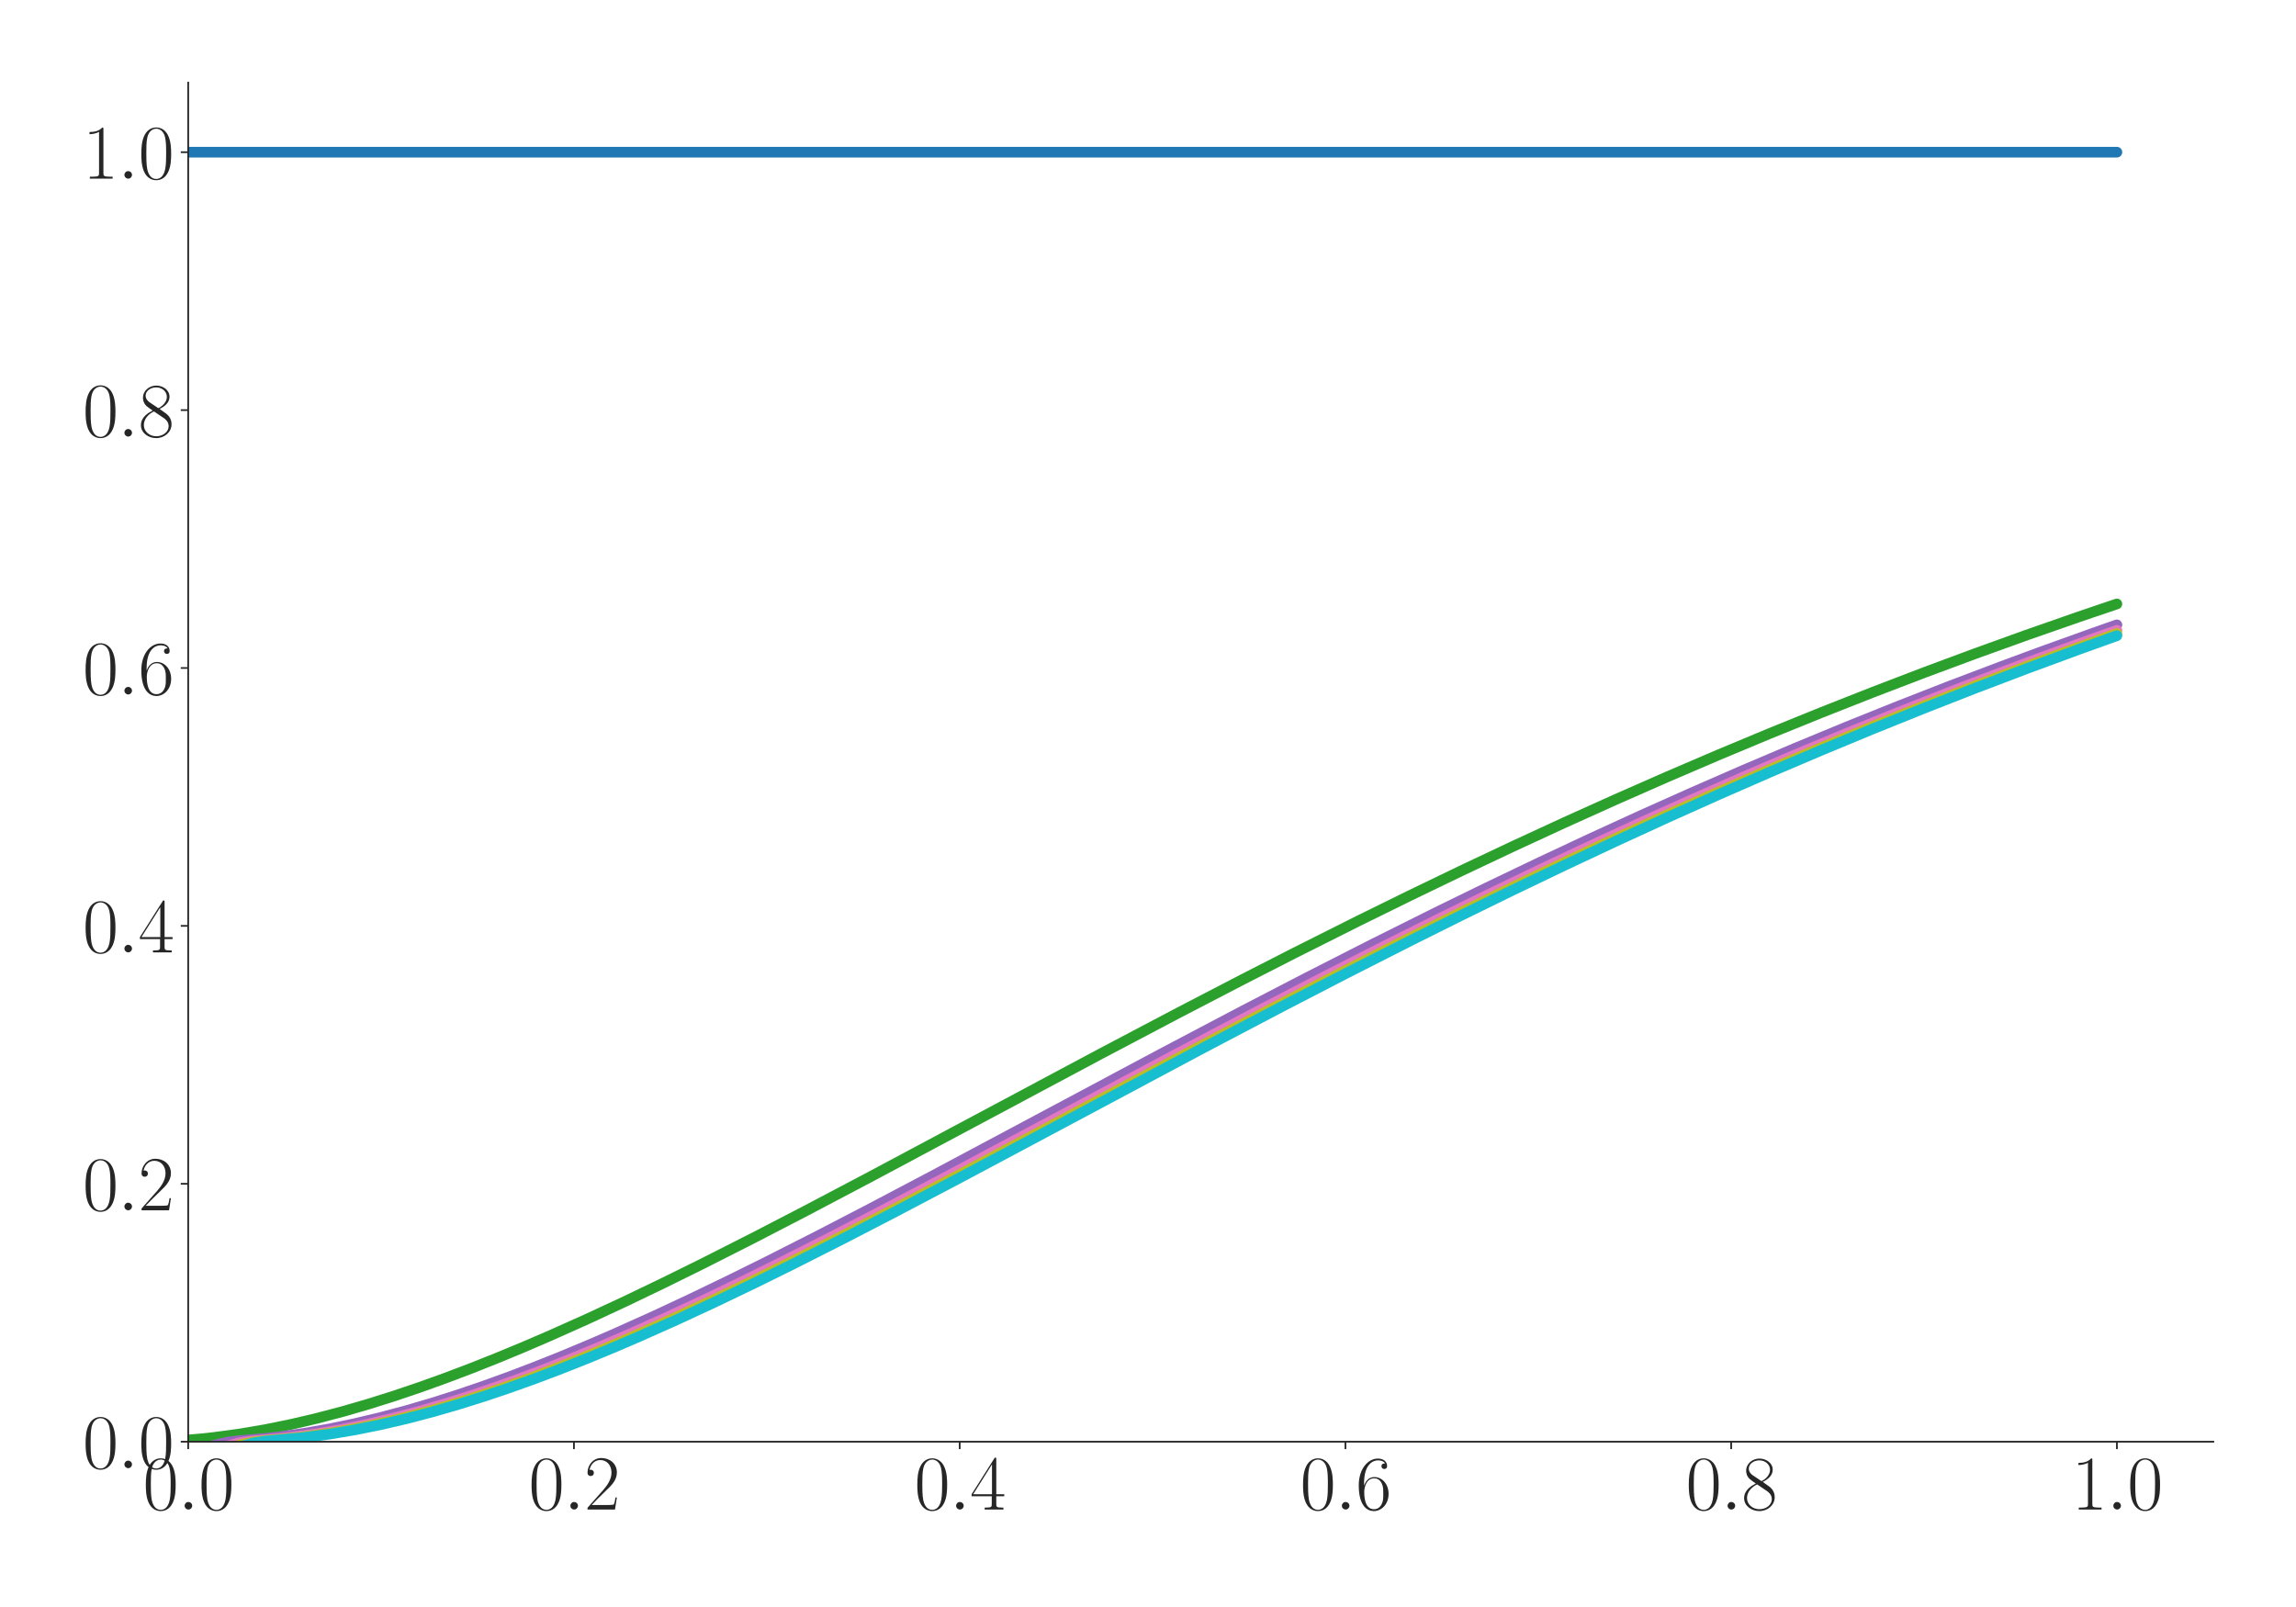 <?xml version="1.0" encoding="utf-8" standalone="no"?>
<!DOCTYPE svg PUBLIC "-//W3C//DTD SVG 1.1//EN"
  "http://www.w3.org/Graphics/SVG/1.1/DTD/svg11.dtd">
<svg xmlns:xlink="http://www.w3.org/1999/xlink" width="1080pt" height="756pt" viewBox="0 0 1080 756" xmlns="http://www.w3.org/2000/svg" version="1.1">
 <defs>
  <style type="text/css">*{stroke-linejoin: round; stroke-linecap: butt}</style>
 </defs>
 <g id="figure_1">
  <g id="patch_1">
   <path d="M 0 756 
L 1080 756 
L 1080 0 
L 0 0 
z
" style="fill: #ffffff"/>
  </g>
  <g id="axes_1">
   <g id="patch_2">
    <path d="M 88.532 678.237 
L 1041.12 678.237 
L 1041.12 38.88 
L 88.532 38.88 
z
" style="fill: #ffffff"/>
   </g>
   <g id="matplotlib.axis_1">
    <g id="xtick_1">
     <g id="line2d_1">
      <defs>
       <path id="m29ed030268" d="M 0 0 
L 0 3.5 
" style="stroke: #262626; stroke-width: 0.8"/>
      </defs>
      <g>
       <use xlink:href="#m29ed030268" x="88.532" y="678.237" style="fill: #262626; stroke: #262626; stroke-width: 0.8"/>
      </g>
     </g>
     <g id="text_1">
      <!-- $\mathdefault{0.0}$ -->
      <g style="fill: #262626" transform="translate(67.206 710.144) scale(0.36 -0.36)">
       <defs>
        <path id="CMR17-30" d="M 2688 2025 
C 2688 2416 2682 3080 2413 3591 
C 2176 4039 1798 4198 1466 4198 
C 1158 4198 768 4058 525 3597 
C 269 3118 243 2524 243 2025 
C 243 1661 250 1106 448 619 
C 723 -39 1216 -128 1466 -128 
C 1760 -128 2208 -7 2470 600 
C 2662 1042 2688 1559 2688 2025 
z
M 1466 -26 
C 1056 -26 813 325 723 812 
C 653 1188 653 1738 653 2096 
C 653 2588 653 2997 736 3387 
C 858 3929 1216 4096 1466 4096 
C 1728 4096 2067 3923 2189 3400 
C 2272 3036 2278 2607 2278 2096 
C 2278 1680 2278 1169 2202 792 
C 2067 95 1690 -26 1466 -26 
z
" transform="scale(0.016)"/>
        <path id="CMMI12-3a" d="M 1178 307 
C 1178 492 1024 619 870 619 
C 685 619 557 466 557 313 
C 557 128 710 0 864 0 
C 1050 0 1178 153 1178 307 
z
" transform="scale(0.016)"/>
       </defs>
       <use xlink:href="#CMR17-30" transform="scale(0.996)"/>
       <use xlink:href="#CMMI12-3a" transform="translate(45.69 0) scale(0.996)"/>
       <use xlink:href="#CMR17-30" transform="translate(72.788 0) scale(0.996)"/>
      </g>
     </g>
    </g>
    <g id="xtick_2">
     <g id="line2d_2">
      <g>
       <use xlink:href="#m29ed030268" x="269.977" y="678.237" style="fill: #262626; stroke: #262626; stroke-width: 0.8"/>
      </g>
     </g>
     <g id="text_2">
      <!-- $\mathdefault{0.2}$ -->
      <g style="fill: #262626" transform="translate(248.651 710.144) scale(0.36 -0.36)">
       <defs>
        <path id="CMR17-32" d="M 2669 989 
L 2554 989 
C 2490 536 2438 459 2413 420 
C 2381 369 1920 369 1830 369 
L 602 369 
C 832 619 1280 1072 1824 1597 
C 2214 1967 2669 2402 2669 3035 
C 2669 3790 2067 4224 1395 4224 
C 691 4224 262 3604 262 3030 
C 262 2780 448 2748 525 2748 
C 589 2748 781 2787 781 3010 
C 781 3207 614 3264 525 3264 
C 486 3264 448 3258 422 3245 
C 544 3790 915 4058 1306 4058 
C 1862 4058 2227 3617 2227 3035 
C 2227 2479 1901 2000 1536 1584 
L 262 146 
L 262 0 
L 2515 0 
L 2669 989 
z
" transform="scale(0.016)"/>
       </defs>
       <use xlink:href="#CMR17-30" transform="scale(0.996)"/>
       <use xlink:href="#CMMI12-3a" transform="translate(45.69 0) scale(0.996)"/>
       <use xlink:href="#CMR17-32" transform="translate(72.788 0) scale(0.996)"/>
      </g>
     </g>
    </g>
    <g id="xtick_3">
     <g id="line2d_3">
      <g>
       <use xlink:href="#m29ed030268" x="451.423" y="678.237" style="fill: #262626; stroke: #262626; stroke-width: 0.8"/>
      </g>
     </g>
     <g id="text_3">
      <!-- $\mathdefault{0.4}$ -->
      <g style="fill: #262626" transform="translate(430.097 710.144) scale(0.36 -0.36)">
       <defs>
        <path id="CMR17-34" d="M 2150 4122 
C 2150 4256 2144 4256 2029 4256 
L 128 1254 
L 128 1088 
L 1779 1088 
L 1779 457 
C 1779 224 1766 160 1318 160 
L 1197 160 
L 1197 0 
C 1402 0 1747 0 1965 0 
C 2182 0 2528 0 2733 0 
L 2733 160 
L 2611 160 
C 2163 160 2150 224 2150 457 
L 2150 1088 
L 2803 1088 
L 2803 1254 
L 2150 1254 
L 2150 4122 
z
M 1798 3703 
L 1798 1254 
L 256 1254 
L 1798 3703 
z
" transform="scale(0.016)"/>
       </defs>
       <use xlink:href="#CMR17-30" transform="scale(0.996)"/>
       <use xlink:href="#CMMI12-3a" transform="translate(45.69 0) scale(0.996)"/>
       <use xlink:href="#CMR17-34" transform="translate(72.788 0) scale(0.996)"/>
      </g>
     </g>
    </g>
    <g id="xtick_4">
     <g id="line2d_4">
      <g>
       <use xlink:href="#m29ed030268" x="632.868" y="678.237" style="fill: #262626; stroke: #262626; stroke-width: 0.8"/>
      </g>
     </g>
     <g id="text_4">
      <!-- $\mathdefault{0.6}$ -->
      <g style="fill: #262626" transform="translate(611.542 710.144) scale(0.36 -0.36)">
       <defs>
        <path id="CMR17-36" d="M 678 2176 
C 678 3690 1395 4032 1811 4032 
C 1946 4032 2272 4009 2400 3776 
C 2298 3776 2106 3776 2106 3553 
C 2106 3381 2246 3323 2336 3323 
C 2394 3323 2566 3348 2566 3560 
C 2566 3954 2246 4179 1805 4179 
C 1043 4179 243 3390 243 1984 
C 243 253 966 -128 1478 -128 
C 2099 -128 2688 427 2688 1283 
C 2688 2081 2170 2662 1517 2662 
C 1126 2662 838 2407 678 1960 
L 678 2176 
z
M 1478 25 
C 691 25 691 1200 691 1436 
C 691 1896 909 2560 1504 2560 
C 1613 2560 1926 2560 2138 2120 
C 2253 1870 2253 1609 2253 1289 
C 2253 944 2253 690 2118 434 
C 1978 171 1773 25 1478 25 
z
" transform="scale(0.016)"/>
       </defs>
       <use xlink:href="#CMR17-30" transform="scale(0.996)"/>
       <use xlink:href="#CMMI12-3a" transform="translate(45.69 0) scale(0.996)"/>
       <use xlink:href="#CMR17-36" transform="translate(72.788 0) scale(0.996)"/>
      </g>
     </g>
    </g>
    <g id="xtick_5">
     <g id="line2d_5">
      <g>
       <use xlink:href="#m29ed030268" x="814.313" y="678.237" style="fill: #262626; stroke: #262626; stroke-width: 0.8"/>
      </g>
     </g>
     <g id="text_5">
      <!-- $\mathdefault{0.8}$ -->
      <g style="fill: #262626" transform="translate(792.987 710.144) scale(0.36 -0.36)">
       <defs>
        <path id="CMR17-38" d="M 1741 2264 
C 2144 2467 2554 2773 2554 3263 
C 2554 3841 1990 4179 1472 4179 
C 890 4179 378 3759 378 3180 
C 378 3021 416 2747 666 2505 
C 730 2442 998 2251 1171 2130 
C 883 1983 211 1634 211 934 
C 211 279 838 -128 1459 -128 
C 2144 -128 2720 362 2720 1010 
C 2720 1590 2330 1857 2074 2029 
L 1741 2264 
z
M 902 2822 
C 851 2854 595 3051 595 3351 
C 595 3739 998 4032 1459 4032 
C 1965 4032 2336 3676 2336 3262 
C 2336 2669 1670 2331 1638 2331 
C 1632 2331 1626 2331 1574 2370 
L 902 2822 
z
M 2080 1519 
C 2176 1449 2483 1240 2483 851 
C 2483 381 2010 25 1472 25 
C 890 25 448 438 448 940 
C 448 1443 838 1862 1280 2060 
L 2080 1519 
z
" transform="scale(0.016)"/>
       </defs>
       <use xlink:href="#CMR17-30" transform="scale(0.996)"/>
       <use xlink:href="#CMMI12-3a" transform="translate(45.69 0) scale(0.996)"/>
       <use xlink:href="#CMR17-38" transform="translate(72.788 0) scale(0.996)"/>
      </g>
     </g>
    </g>
    <g id="xtick_6">
     <g id="line2d_6">
      <g>
       <use xlink:href="#m29ed030268" x="995.759" y="678.237" style="fill: #262626; stroke: #262626; stroke-width: 0.8"/>
      </g>
     </g>
     <g id="text_6">
      <!-- $\mathdefault{1.0}$ -->
      <g style="fill: #262626" transform="translate(974.433 710.144) scale(0.36 -0.36)">
       <defs>
        <path id="CMR17-31" d="M 1702 4058 
C 1702 4192 1696 4192 1606 4192 
C 1357 3916 979 3827 621 3827 
C 602 3827 570 3827 563 3808 
C 557 3795 557 3782 557 3648 
C 755 3648 1088 3686 1344 3839 
L 1344 461 
C 1344 236 1331 160 781 160 
L 589 160 
L 589 0 
C 896 0 1216 0 1523 0 
C 1830 0 2150 0 2458 0 
L 2458 160 
L 2266 160 
C 1715 160 1702 230 1702 458 
L 1702 4058 
z
" transform="scale(0.016)"/>
       </defs>
       <use xlink:href="#CMR17-31" transform="scale(0.996)"/>
       <use xlink:href="#CMMI12-3a" transform="translate(45.69 0) scale(0.996)"/>
       <use xlink:href="#CMR17-30" transform="translate(72.788 0) scale(0.996)"/>
      </g>
     </g>
    </g>
   </g>
   <g id="matplotlib.axis_2">
    <g id="ytick_1">
     <g id="line2d_7">
      <defs>
       <path id="mced7f4c5ef" d="M 0 0 
L -3.5 0 
" style="stroke: #262626; stroke-width: 0.8"/>
      </defs>
      <g>
       <use xlink:href="#mced7f4c5ef" x="88.532" y="678.237" style="fill: #262626; stroke: #262626; stroke-width: 0.8"/>
      </g>
     </g>
     <g id="text_7">
      <!-- $\mathdefault{0.0}$ -->
      <g style="fill: #262626" transform="translate(38.88 690.691) scale(0.36 -0.36)">
       <use xlink:href="#CMR17-30" transform="scale(0.996)"/>
       <use xlink:href="#CMMI12-3a" transform="translate(45.69 0) scale(0.996)"/>
       <use xlink:href="#CMR17-30" transform="translate(72.788 0) scale(0.996)"/>
      </g>
     </g>
    </g>
    <g id="ytick_2">
     <g id="line2d_8">
      <g>
       <use xlink:href="#mced7f4c5ef" x="88.532" y="556.908" style="fill: #262626; stroke: #262626; stroke-width: 0.8"/>
      </g>
     </g>
     <g id="text_8">
      <!-- $\mathdefault{0.2}$ -->
      <g style="fill: #262626" transform="translate(38.88 569.362) scale(0.36 -0.36)">
       <use xlink:href="#CMR17-30" transform="scale(0.996)"/>
       <use xlink:href="#CMMI12-3a" transform="translate(45.69 0) scale(0.996)"/>
       <use xlink:href="#CMR17-32" transform="translate(72.788 0) scale(0.996)"/>
      </g>
     </g>
    </g>
    <g id="ytick_3">
     <g id="line2d_9">
      <g>
       <use xlink:href="#mced7f4c5ef" x="88.532" y="435.579" style="fill: #262626; stroke: #262626; stroke-width: 0.8"/>
      </g>
     </g>
     <g id="text_9">
      <!-- $\mathdefault{0.4}$ -->
      <g style="fill: #262626" transform="translate(38.88 448.033) scale(0.36 -0.36)">
       <use xlink:href="#CMR17-30" transform="scale(0.996)"/>
       <use xlink:href="#CMMI12-3a" transform="translate(45.69 0) scale(0.996)"/>
       <use xlink:href="#CMR17-34" transform="translate(72.788 0) scale(0.996)"/>
      </g>
     </g>
    </g>
    <g id="ytick_4">
     <g id="line2d_10">
      <g>
       <use xlink:href="#mced7f4c5ef" x="88.532" y="314.25" style="fill: #262626; stroke: #262626; stroke-width: 0.8"/>
      </g>
     </g>
     <g id="text_10">
      <!-- $\mathdefault{0.6}$ -->
      <g style="fill: #262626" transform="translate(38.88 326.704) scale(0.36 -0.36)">
       <use xlink:href="#CMR17-30" transform="scale(0.996)"/>
       <use xlink:href="#CMMI12-3a" transform="translate(45.69 0) scale(0.996)"/>
       <use xlink:href="#CMR17-36" transform="translate(72.788 0) scale(0.996)"/>
      </g>
     </g>
    </g>
    <g id="ytick_5">
     <g id="line2d_11">
      <g>
       <use xlink:href="#mced7f4c5ef" x="88.532" y="192.921" style="fill: #262626; stroke: #262626; stroke-width: 0.8"/>
      </g>
     </g>
     <g id="text_11">
      <!-- $\mathdefault{0.8}$ -->
      <g style="fill: #262626" transform="translate(38.88 205.375) scale(0.36 -0.36)">
       <use xlink:href="#CMR17-30" transform="scale(0.996)"/>
       <use xlink:href="#CMMI12-3a" transform="translate(45.69 0) scale(0.996)"/>
       <use xlink:href="#CMR17-38" transform="translate(72.788 0) scale(0.996)"/>
      </g>
     </g>
    </g>
    <g id="ytick_6">
     <g id="line2d_12">
      <g>
       <use xlink:href="#mced7f4c5ef" x="88.532" y="71.592" style="fill: #262626; stroke: #262626; stroke-width: 0.8"/>
      </g>
     </g>
     <g id="text_12">
      <!-- $\mathdefault{1.0}$ -->
      <g style="fill: #262626" transform="translate(38.88 84.046) scale(0.36 -0.36)">
       <use xlink:href="#CMR17-31" transform="scale(0.996)"/>
       <use xlink:href="#CMMI12-3a" transform="translate(45.69 0) scale(0.996)"/>
       <use xlink:href="#CMR17-30" transform="translate(72.788 0) scale(0.996)"/>
      </g>
     </g>
    </g>
   </g>
   <g id="line2d_13">
    <path d="M 88.532 71.592 
L 995.759 71.592 
L 995.759 71.592 
" clip-path="url(#pcf63e2a6f4)" style="fill: none; stroke: #1f77b4; stroke-width: 5; stroke-linecap: round"/>
   </g>
   <g id="line2d_14">
    <path d="M 88.532 677.417 
L 94.58 676.888 
L 100.628 676.242 
L 112.725 674.609 
L 124.821 672.549 
L 136.918 670.089 
L 149.014 667.255 
L 161.11 664.073 
L 173.207 660.567 
L 185.303 656.758 
L 197.399 652.671 
L 209.496 648.324 
L 221.592 643.738 
L 233.688 638.932 
L 245.785 633.923 
L 257.881 628.729 
L 276.026 620.624 
L 294.17 612.188 
L 312.315 603.467 
L 330.459 594.505 
L 354.652 582.248 
L 378.845 569.715 
L 409.086 553.777 
L 457.471 527.946 
L 517.953 495.648 
L 554.242 476.519 
L 584.483 460.817 
L 608.675 448.446 
L 638.916 433.263 
L 663.109 421.362 
L 687.302 409.688 
L 711.494 398.262 
L 735.687 387.088 
L 759.88 376.179 
L 784.072 365.532 
L 808.265 355.16 
L 832.458 345.063 
L 856.651 335.245 
L 880.843 325.704 
L 905.036 316.435 
L 929.229 307.441 
L 953.421 298.721 
L 977.614 290.271 
L 995.759 284.116 
L 995.759 284.116 
" clip-path="url(#pcf63e2a6f4)" style="fill: none; stroke: #2ca02c; stroke-width: 5; stroke-linecap: round"/>
   </g>
   <g id="line2d_15">
    <path d="M 88.532 687.756 
L 94.58 682.626 
L 100.628 679.93 
L 106.677 678.495 
L 112.725 677.726 
L 124.821 676.688 
L 130.869 676.01 
L 142.966 674.317 
L 155.062 672.198 
L 167.158 669.683 
L 179.255 666.798 
L 191.351 663.567 
L 203.447 660.015 
L 215.544 656.166 
L 227.64 652.04 
L 239.737 647.658 
L 251.833 643.04 
L 263.929 638.205 
L 276.026 633.17 
L 288.122 627.952 
L 306.266 619.816 
L 324.411 611.354 
L 342.556 602.611 
L 360.7 593.631 
L 384.893 581.357 
L 409.086 568.813 
L 439.326 552.868 
L 487.712 527.039 
L 548.194 494.766 
L 584.483 475.654 
L 614.724 459.972 
L 644.964 444.564 
L 675.205 429.469 
L 699.398 417.643 
L 723.591 406.054 
L 747.783 394.709 
L 771.976 383.623 
L 796.169 372.805 
L 820.362 362.247 
L 844.554 351.966 
L 868.747 341.96 
L 892.94 332.235 
L 917.132 322.779 
L 941.325 313.608 
L 959.47 306.899 
L 983.662 298.2 
L 995.759 293.952 
L 995.759 293.952 
" clip-path="url(#pcf63e2a6f4)" style="fill: none; stroke: #9467bd; stroke-width: 5; stroke-linecap: round"/>
   </g>
   <g id="line2d_16">
    <path d="M 88.532 700.128 
L 94.58 689.108 
L 100.628 683.361 
L 106.677 680.327 
L 112.725 678.712 
L 118.773 677.843 
L 130.869 676.81 
L 136.918 676.155 
L 149.014 674.507 
L 161.11 672.43 
L 173.207 669.954 
L 185.303 667.105 
L 197.399 663.909 
L 209.496 660.389 
L 221.592 656.568 
L 233.688 652.47 
L 245.785 648.114 
L 257.881 643.52 
L 269.977 638.706 
L 282.074 633.691 
L 294.17 628.491 
L 312.315 620.38 
L 330.459 611.939 
L 348.604 603.216 
L 366.748 594.252 
L 390.941 581.994 
L 415.134 569.464 
L 445.375 553.532 
L 493.76 527.711 
L 554.242 495.433 
L 590.531 476.318 
L 620.772 460.626 
L 651.013 445.208 
L 675.205 433.095 
L 699.398 421.203 
L 723.591 409.539 
L 747.783 398.121 
L 771.976 386.957 
L 796.169 376.059 
L 820.362 365.419 
L 844.554 355.057 
L 868.747 344.968 
L 892.94 335.157 
L 917.132 325.625 
L 935.277 318.651 
L 959.47 309.604 
L 977.614 302.986 
L 995.759 296.533 
L 995.759 296.533 
" clip-path="url(#pcf63e2a6f4)" style="fill: none; stroke: #e377c2; stroke-width: 5; stroke-linecap: round"/>
   </g>
   <g id="line2d_17">
    <path d="M 88.532 712.894 
L 94.58 695.756 
L 100.628 686.86 
L 106.677 682.184 
L 112.725 679.707 
L 118.773 678.379 
L 124.821 677.664 
L 136.918 676.617 
L 142.966 675.926 
L 155.062 674.209 
L 167.158 672.068 
L 179.255 669.532 
L 191.351 666.628 
L 203.447 663.379 
L 215.544 659.811 
L 227.64 655.946 
L 239.737 651.807 
L 251.833 647.412 
L 263.929 642.783 
L 276.026 637.937 
L 288.122 632.892 
L 300.218 627.666 
L 318.363 619.518 
L 336.507 611.047 
L 354.652 602.297 
L 372.796 593.311 
L 396.989 581.03 
L 421.182 568.483 
L 451.423 552.536 
L 499.808 526.71 
L 560.29 494.443 
L 596.579 475.341 
L 626.82 459.666 
L 657.061 444.266 
L 687.302 429.181 
L 711.494 417.362 
L 735.687 405.78 
L 759.88 394.445 
L 784.072 383.366 
L 808.265 372.555 
L 832.458 362.006 
L 856.651 351.734 
L 880.843 341.735 
L 905.036 332.017 
L 929.229 322.57 
L 953.421 313.407 
L 971.566 306.704 
L 995.759 298.014 
L 995.759 298.014 
" clip-path="url(#pcf63e2a6f4)" style="fill: none; stroke: #bcbd22; stroke-width: 5; stroke-linecap: round"/>
   </g>
   <g id="line2d_18">
    <path d="M 88.532 725.838 
L 94.58 702.471 
L 100.628 690.381 
L 106.677 684.046 
L 112.725 680.7 
L 118.773 678.912 
L 124.821 677.952 
L 142.966 676.272 
L 155.062 674.661 
L 167.158 672.62 
L 179.255 670.176 
L 191.351 667.358 
L 203.447 664.19 
L 215.544 660.697 
L 227.64 656.902 
L 239.737 652.827 
L 251.833 648.492 
L 263.929 643.917 
L 276.026 639.122 
L 288.122 634.124 
L 300.218 628.94 
L 318.363 620.85 
L 336.507 612.428 
L 354.652 603.721 
L 372.796 594.77 
L 396.989 582.527 
L 421.182 570.009 
L 451.423 554.086 
L 493.76 531.51 
L 566.338 492.789 
L 602.627 473.712 
L 632.868 458.064 
L 663.109 442.696 
L 687.302 430.631 
L 711.494 418.786 
L 735.687 407.172 
L 759.88 395.81 
L 784.072 384.701 
L 808.265 373.851 
L 832.458 363.276 
L 856.651 352.969 
L 880.843 342.939 
L 905.036 333.185 
L 929.229 323.703 
L 953.421 314.503 
L 977.614 305.58 
L 995.759 299.055 
L 995.759 299.055 
" clip-path="url(#pcf63e2a6f4)" style="fill: none; stroke: #17becf; stroke-width: 5; stroke-linecap: round"/>
   </g>
   <g id="patch_3">
    <path d="M 88.532 678.237 
L 88.532 38.88 
" style="fill: none; stroke: #262626; stroke-width: 0.8; stroke-linejoin: miter; stroke-linecap: square"/>
   </g>
   <g id="patch_4">
    <path d="M 88.532 678.237 
L 1041.12 678.237 
" style="fill: none; stroke: #262626; stroke-width: 0.8; stroke-linejoin: miter; stroke-linecap: square"/>
   </g>
  </g>
 </g>
 <defs>
  <clipPath id="pcf63e2a6f4">
   <rect x="88.532" y="38.88" width="952.588" height="639.357"/>
  </clipPath>
 </defs>
</svg>

